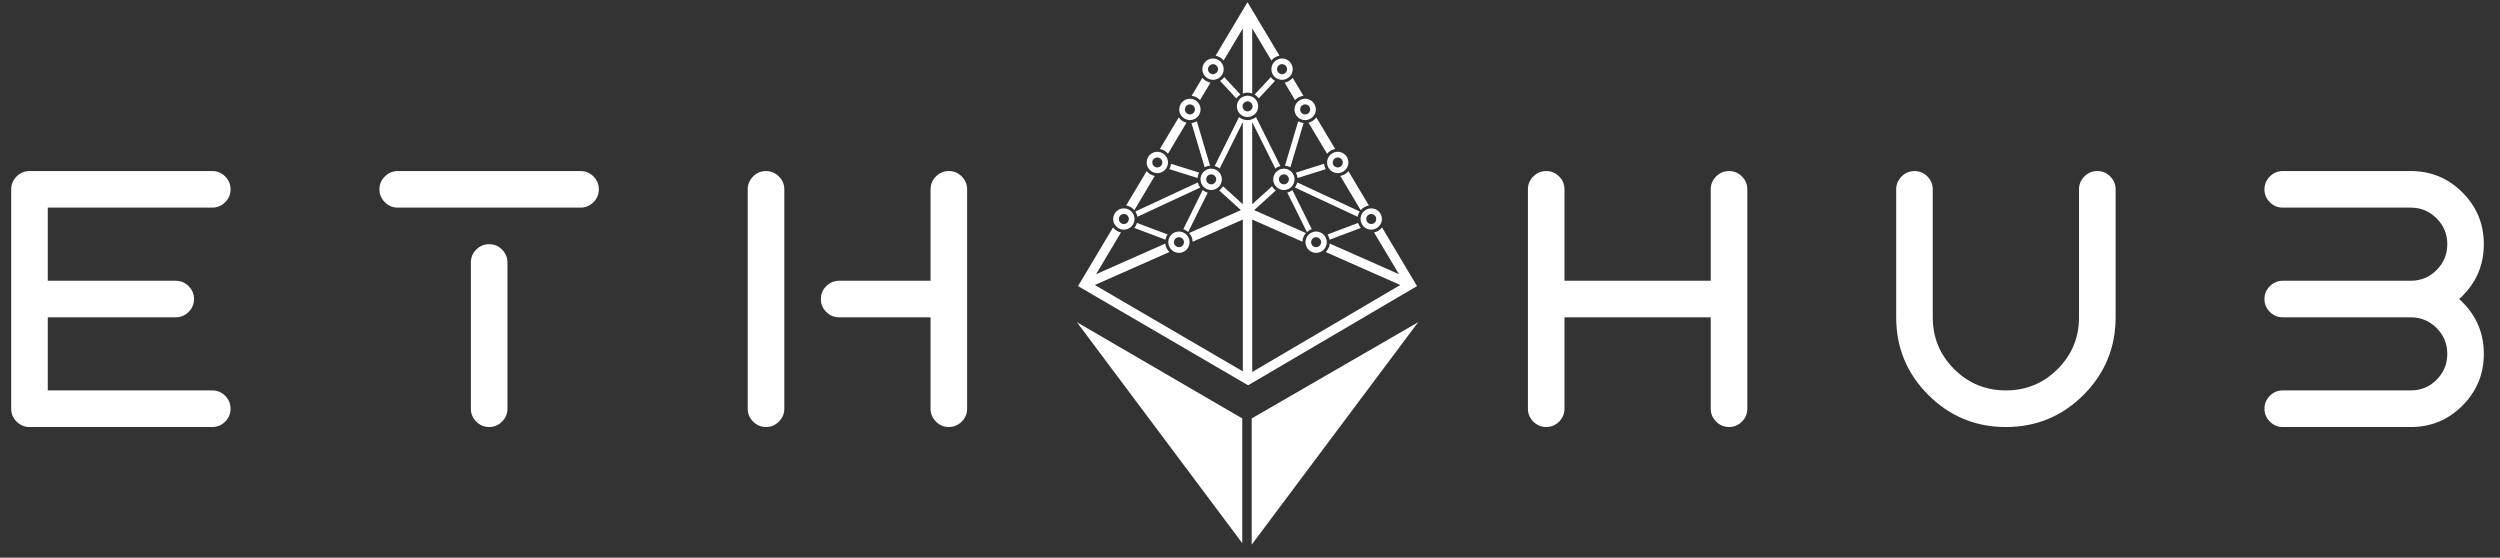<svg xmlns="http://www.w3.org/2000/svg" width="130" height="29" fill="none" viewBox="0 0 130 29"><rect x="0" y="0" width="130" height="29" fill="#333333" stroke="none"/><path fill="#fff" d="M11.038 8.895C11.298 8.895 11.523 8.989 11.71 9.175C11.896 9.361 11.99 9.587 11.99 9.846C11.99 10.106 11.896 10.329 11.71 10.515C11.523 10.704 11.298 10.796 11.038 10.796H2.484V14.599H9.138C9.397 14.599 9.62 14.694 9.809 14.88C9.995 15.066 10.089 15.289 10.089 15.549C10.089 15.808 9.995 16.034 9.809 16.22C9.62 16.406 9.397 16.5 9.138 16.5H2.484V20.302H11.038C11.298 20.302 11.523 20.396 11.71 20.582C11.896 20.77 11.99 20.994 11.99 21.253C11.99 21.513 11.896 21.736 11.71 21.924C11.523 22.11 11.298 22.205 11.038 22.205H1.532C1.273 22.205 1.05 22.11 0.863 21.924C0.675 21.736 0.583 21.513 0.583 21.253V9.846C0.583 9.587 0.675 9.361 0.863 9.175C1.05 8.989 1.273 8.895 1.532 8.895H11.038ZM20.682 10.796C20.423 10.796 20.2 10.704 20.014 10.515C19.825 10.329 19.731 10.106 19.731 9.846C19.731 9.587 19.825 9.361 20.014 9.175C20.2 8.989 20.423 8.895 20.682 8.895H30.189C30.448 8.895 30.671 8.989 30.86 9.175C31.046 9.361 31.14 9.587 31.14 9.846C31.14 10.106 31.046 10.329 30.86 10.515C30.671 10.704 30.448 10.796 30.189 10.796H20.682ZM26.387 21.253C26.387 21.513 26.293 21.736 26.107 21.924C25.918 22.11 25.695 22.205 25.436 22.205C25.176 22.205 24.953 22.11 24.764 21.924C24.578 21.736 24.486 21.513 24.486 21.253V13.648C24.486 13.388 24.578 13.165 24.764 12.977C24.953 12.79 25.176 12.699 25.436 12.699C25.695 12.699 25.918 12.79 26.107 12.977C26.293 13.165 26.387 13.388 26.387 13.648V21.253ZM38.881 9.846C38.881 9.587 38.975 9.361 39.161 9.175C39.35 8.989 39.573 8.895 39.833 8.895C40.092 8.895 40.315 8.989 40.501 9.175C40.69 9.361 40.784 9.587 40.784 9.846V21.253C40.784 21.513 40.69 21.736 40.501 21.924C40.315 22.11 40.092 22.205 39.833 22.205C39.573 22.205 39.35 22.11 39.161 21.924C38.975 21.736 38.881 21.513 38.881 21.253V9.846ZM48.389 9.846C48.389 9.587 48.481 9.361 48.67 9.175C48.856 8.989 49.079 8.895 49.339 8.895C49.598 8.895 49.821 8.989 50.01 9.175C50.196 9.361 50.29 9.587 50.29 9.846V21.253C50.29 21.513 50.196 21.736 50.01 21.924C49.821 22.11 49.598 22.205 49.339 22.205C49.079 22.205 48.856 22.11 48.67 21.924C48.481 21.736 48.389 21.513 48.389 21.253V16.5H43.636C43.374 16.5 43.151 16.406 42.965 16.22C42.777 16.034 42.685 15.808 42.685 15.549C42.685 15.289 42.777 15.066 42.965 14.88C43.151 14.694 43.374 14.599 43.636 14.599H48.389V9.846Z"/><path fill="#fff" d="M79.452 9.846C79.452 9.587 79.546 9.361 79.733 9.175C79.921 8.989 80.144 8.895 80.404 8.895C80.663 8.895 80.886 8.989 81.073 9.175C81.261 9.361 81.353 9.587 81.353 9.846V14.599H88.958V9.846C88.958 9.587 89.052 9.361 89.241 9.175C89.427 8.989 89.65 8.895 89.91 8.895C90.169 8.895 90.392 8.989 90.581 9.175C90.767 9.361 90.861 9.587 90.861 9.846V21.253C90.861 21.513 90.767 21.736 90.581 21.924C90.392 22.11 90.169 22.205 89.91 22.205C89.65 22.205 89.427 22.11 89.241 21.924C89.052 21.736 88.958 21.513 88.958 21.253V16.5H81.353V21.253C81.353 21.513 81.261 21.736 81.073 21.924C80.886 22.11 80.663 22.205 80.404 22.205C80.144 22.205 79.921 22.11 79.733 21.924C79.546 21.736 79.452 21.513 79.452 21.253V9.846ZM98.602 9.846C98.602 9.587 98.697 9.361 98.883 9.175C99.071 8.989 99.294 8.895 99.554 8.895C99.814 8.895 100.037 8.989 100.223 9.175C100.411 9.361 100.503 9.587 100.503 9.846V16.5C100.503 17.553 100.875 18.449 101.615 19.192C102.358 19.932 103.254 20.302 104.307 20.302C105.357 20.302 106.256 19.932 106.996 19.192C107.738 18.449 108.108 17.553 108.108 16.5V9.846C108.108 9.587 108.203 9.361 108.389 9.175C108.577 8.989 108.8 8.895 109.06 8.895C109.32 8.895 109.543 8.989 109.729 9.175C109.917 9.361 110.012 9.587 110.012 9.846V16.5C110.012 18.079 109.453 19.424 108.343 20.536C107.23 21.648 105.884 22.205 104.307 22.205C102.728 22.205 101.383 21.648 100.271 20.536C99.159 19.424 98.602 18.079 98.602 16.5V9.846ZM118.704 10.796C118.442 10.796 118.219 10.704 118.033 10.515C117.844 10.329 117.752 10.106 117.752 9.846C117.752 9.587 117.844 9.361 118.033 9.175C118.219 8.989 118.442 8.895 118.704 8.895H125.358C126.408 8.895 127.307 9.265 128.047 10.007C128.789 10.75 129.159 11.646 129.159 12.699C129.159 13.749 128.789 14.645 128.047 15.388C127.992 15.445 127.934 15.498 127.877 15.549C127.934 15.599 127.992 15.654 128.047 15.712C128.789 16.452 129.159 17.351 129.159 18.401C129.159 19.454 128.789 20.35 128.047 21.092C127.307 21.835 126.408 22.205 125.358 22.205H118.704C118.442 22.205 118.219 22.11 118.033 21.924C117.844 21.736 117.752 21.513 117.752 21.253C117.752 20.994 117.844 20.77 118.033 20.582C118.219 20.396 118.442 20.302 118.704 20.302H125.358C125.884 20.302 126.332 20.118 126.702 19.748C127.072 19.375 127.259 18.927 127.259 18.401C127.259 17.875 127.072 17.426 126.702 17.056C126.332 16.686 125.884 16.5 125.358 16.5H118.704C118.442 16.5 118.219 16.406 118.033 16.22C117.844 16.034 117.752 15.808 117.752 15.549C117.752 15.289 117.844 15.066 118.033 14.88C118.219 14.694 118.442 14.599 118.704 14.599H125.358C125.884 14.599 126.332 14.413 126.702 14.043C127.072 13.671 127.259 13.223 127.259 12.699C127.259 12.172 127.072 11.724 126.702 11.352C126.332 10.982 125.884 10.796 125.358 10.796H118.704Z"/><path fill="#fff" d="M65.088 21.759V28.321L73.744 16.755L65.088 21.759Z"/><path fill="#fff" d="M56 16.755L64.598 28.245V21.759L56 16.755Z"/><path fill="#fff" d="M63.63 3.146L64.628 1.475V4.861C64.704 4.833 64.786 4.817 64.871 4.817C64.957 4.817 65.039 4.833 65.115 4.861V1.475L66.113 3.146C66.216 3.018 66.365 2.928 66.533 2.896L64.871 0.113L63.21 2.896C63.378 2.928 63.527 3.018 63.63 3.146Z"/><path fill="#fff" d="M66.8 4.298L67.342 5.206C67.457 5.082 67.612 5.003 67.779 4.983L67.22 4.047C67.117 4.174 66.968 4.265 66.8 4.298Z"/><path fill="#fff" d="M69.695 9.148L70.757 10.929C70.865 10.803 71.012 10.715 71.182 10.685L70.116 8.897C70.013 9.026 69.863 9.118 69.695 9.148Z"/><path fill="#fff" d="M68.043 6.381L69.008 7.996C69.112 7.87 69.259 7.778 69.429 7.746L68.448 6.105C68.351 6.24 68.209 6.339 68.043 6.381Z"/><path fill="#fff" d="M60.048 9.148C59.88 9.118 59.73 9.026 59.627 8.897L58.56 10.685C58.731 10.715 58.878 10.803 58.986 10.929L60.048 9.148Z"/><path fill="#fff" d="M62.943 4.298C62.773 4.265 62.626 4.174 62.522 4.047L61.964 4.983C62.136 5.003 62.288 5.086 62.401 5.206L62.943 4.298Z"/><path fill="#fff" d="M60.734 7.996L61.697 6.381C61.534 6.339 61.391 6.24 61.295 6.105L60.313 7.746C60.481 7.778 60.631 7.87 60.734 7.996Z"/><path fill="#fff" d="M64.901 20.035L73.685 14.877L71.865 11.827C71.764 11.958 71.617 12.053 71.451 12.087L72.745 14.257L69.148 12.666C69.132 12.839 69.052 12.993 68.934 13.105L72.814 14.82L65.115 19.343V11.416L67.726 12.57C67.731 12.402 67.795 12.242 67.907 12.117L65.216 10.926L66.342 9.904C66.264 9.846 66.195 9.77 66.147 9.685L65.115 10.621V6.35L66.319 8.766C66.395 8.704 66.484 8.66 66.581 8.635L65.314 6.091C65.236 6.151 65.146 6.195 65.05 6.222C64.993 6.235 64.933 6.245 64.871 6.245C64.809 6.245 64.749 6.235 64.692 6.222C64.596 6.195 64.506 6.151 64.427 6.091L63.161 8.635C63.258 8.66 63.347 8.704 63.423 8.766L64.627 6.35V10.621L63.595 9.685C63.547 9.77 63.478 9.846 63.4 9.904L64.526 10.926L61.835 12.117C61.943 12.239 62.012 12.397 62.016 12.57L64.627 11.416V19.311L56.93 14.82L60.807 13.105C60.69 12.993 60.61 12.839 60.594 12.666L56.997 14.257L58.291 12.087C58.125 12.053 57.978 11.958 57.877 11.827L56.057 14.877L56.27 15.001L64.901 20.035Z"/><path fill="#fff" d="M70.705 10.997L67.457 9.487C67.434 9.584 67.391 9.673 67.333 9.752L70.599 11.273C70.615 11.172 70.652 11.08 70.705 10.997Z"/><path fill="#fff" d="M70.762 11.852C70.698 11.777 70.649 11.688 70.62 11.593L69.029 12.193C69.085 12.273 69.121 12.365 69.14 12.464L70.762 11.852Z"/><path fill="#fff" d="M68.211 11.917L67.205 9.885C67.127 9.945 67.037 9.991 66.94 10.016L67.959 12.066C68.03 12.002 68.117 11.949 68.211 11.917Z"/><path fill="#fff" d="M66.82 8.614C66.921 8.623 67.016 8.651 67.101 8.697L67.786 6.398C67.688 6.387 67.593 6.356 67.507 6.306L66.82 8.614Z"/><path fill="#fff" d="M66.299 4.208C66.214 4.157 66.14 4.088 66.085 4.008L65.239 4.918C65.324 4.969 65.398 5.038 65.453 5.118L66.299 4.208Z"/><path fill="#fff" d="M62.286 9.487L59.038 10.997C59.091 11.08 59.128 11.172 59.144 11.273L62.41 9.752C62.351 9.673 62.309 9.583 62.286 9.487Z"/><path fill="#fff" d="M58.98 11.852L60.603 12.464C60.621 12.365 60.658 12.273 60.714 12.193L59.123 11.593C59.093 11.689 59.045 11.777 58.98 11.852Z"/><path fill="#fff" d="M62.539 9.885L61.532 11.917C61.627 11.949 61.714 12.002 61.785 12.066L62.803 10.016C62.707 9.991 62.617 9.945 62.539 9.885Z"/><path fill="#fff" d="M62.922 8.614L62.235 6.306C62.152 6.355 62.058 6.387 61.957 6.398L62.642 8.697C62.727 8.651 62.821 8.623 62.922 8.614Z"/><path fill="#fff" d="M63.658 4.008C63.603 4.088 63.529 4.157 63.444 4.208L64.29 5.118C64.345 5.038 64.419 4.969 64.504 4.918L63.658 4.008Z"/><path fill="#fff" d="M68.94 8.796C68.892 8.713 68.862 8.617 68.853 8.516L67.384 8.978C67.432 9.06 67.462 9.155 67.473 9.256L68.94 8.796Z"/><path fill="#fff" d="M60.804 8.796L62.27 9.256C62.282 9.155 62.312 9.06 62.36 8.978L60.891 8.516C60.882 8.617 60.852 8.713 60.804 8.796Z"/><path fill="#fff" fill-rule="evenodd" d="M67.869 5.134H67.871C68.177 5.137 68.423 5.385 68.423 5.691C68.423 5.785 68.4 5.874 68.359 5.953C68.278 6.1 68.131 6.208 67.959 6.238C67.929 6.242 67.899 6.244 67.869 6.244C67.858 6.244 67.844 6.244 67.832 6.242C67.731 6.235 67.635 6.203 67.556 6.148C67.482 6.097 67.421 6.029 67.379 5.949C67.336 5.869 67.314 5.781 67.313 5.691C67.315 5.562 67.356 5.445 67.43 5.35C67.531 5.219 67.69 5.134 67.869 5.134ZM67.612 5.654C67.609 5.665 67.607 5.677 67.607 5.691C67.607 5.741 67.623 5.789 67.648 5.831C67.68 5.879 67.724 5.914 67.777 5.934C67.807 5.946 67.837 5.95 67.869 5.95C67.887 5.95 67.903 5.95 67.922 5.946C68.041 5.92 68.129 5.817 68.131 5.691C68.129 5.546 68.014 5.429 67.869 5.429C67.736 5.429 67.628 5.527 67.612 5.654ZM66.621 3.043C66.637 3.043 66.651 3.041 66.667 3.041C66.814 3.041 66.955 3.1 67.058 3.204C67.162 3.309 67.221 3.45 67.221 3.597C67.221 3.707 67.188 3.811 67.131 3.898C67.085 3.969 67.024 4.029 66.951 4.072C66.879 4.116 66.797 4.142 66.713 4.149C66.697 4.151 66.683 4.151 66.667 4.151C66.575 4.151 66.487 4.128 66.412 4.089C66.322 4.043 66.248 3.972 66.195 3.889C66.143 3.804 66.113 3.703 66.113 3.597C66.113 3.458 66.165 3.324 66.259 3.221C66.353 3.119 66.482 3.055 66.621 3.043ZM66.405 3.597C66.405 3.613 66.407 3.629 66.409 3.643C66.412 3.648 66.412 3.652 66.412 3.654C66.424 3.705 66.451 3.752 66.489 3.787C66.528 3.823 66.576 3.846 66.628 3.854C66.641 3.857 66.653 3.859 66.667 3.859C66.811 3.857 66.929 3.742 66.929 3.597C66.928 3.558 66.919 3.52 66.902 3.485C66.885 3.45 66.861 3.419 66.83 3.395C66.786 3.358 66.729 3.335 66.667 3.335C66.522 3.335 66.405 3.452 66.405 3.597ZM71.273 10.835H71.305C71.611 10.835 71.859 11.083 71.859 11.389C71.859 11.494 71.829 11.593 71.776 11.678C71.689 11.821 71.537 11.922 71.362 11.94C71.344 11.942 71.323 11.942 71.305 11.942C71.158 11.942 71.022 11.885 70.923 11.791C70.852 11.722 70.797 11.634 70.769 11.536C70.758 11.49 70.749 11.439 70.749 11.389C70.749 11.372 70.751 11.359 70.751 11.342C70.76 11.244 70.792 11.152 70.847 11.076C70.847 11.071 70.85 11.069 70.852 11.067C70.946 10.933 71.1 10.846 71.273 10.835ZM71.128 11.195C71.077 11.244 71.043 11.313 71.043 11.389C71.043 11.395 71.045 11.4 71.045 11.407C71.045 11.414 71.045 11.423 71.047 11.432C71.05 11.451 71.054 11.471 71.064 11.487C71.084 11.538 71.121 11.579 71.165 11.609C71.204 11.634 71.25 11.648 71.3 11.648C71.3 11.648 71.302 11.65 71.305 11.65C71.447 11.65 71.564 11.533 71.564 11.389C71.564 11.356 71.558 11.324 71.548 11.297C71.537 11.269 71.521 11.241 71.502 11.221C71.454 11.163 71.383 11.127 71.305 11.127C71.236 11.127 71.176 11.154 71.128 11.195ZM67.885 12.595C67.885 12.448 67.94 12.317 68.032 12.218C68.043 12.207 68.053 12.195 68.064 12.186C68.166 12.092 68.3 12.04 68.439 12.039C68.616 12.039 68.772 12.122 68.875 12.253C68.935 12.329 68.974 12.421 68.988 12.522C68.99 12.547 68.993 12.57 68.993 12.595V12.598C68.993 12.777 68.908 12.933 68.774 13.034C68.682 13.105 68.565 13.149 68.439 13.149C68.149 13.149 67.91 12.926 67.887 12.641C67.885 12.627 67.885 12.611 67.885 12.595ZM68.186 12.528C68.181 12.549 68.177 12.572 68.177 12.595C68.178 12.661 68.203 12.723 68.248 12.771C68.293 12.818 68.354 12.847 68.419 12.852C68.485 12.857 68.549 12.836 68.601 12.796C68.652 12.755 68.686 12.697 68.696 12.632C68.698 12.62 68.701 12.607 68.701 12.595C68.7 12.549 68.688 12.504 68.664 12.464C68.641 12.424 68.608 12.391 68.567 12.368C68.528 12.346 68.484 12.334 68.439 12.333C68.432 12.333 68.425 12.335 68.418 12.335H68.404C68.299 12.351 68.213 12.427 68.186 12.528ZM61.385 5.952C61.344 5.874 61.321 5.785 61.321 5.69C61.321 5.385 61.567 5.136 61.873 5.134H61.875C61.948 5.134 62.02 5.148 62.087 5.176C62.155 5.204 62.216 5.245 62.267 5.297C62.319 5.349 62.36 5.41 62.387 5.478C62.415 5.545 62.429 5.617 62.429 5.69C62.429 5.879 62.334 6.047 62.187 6.148C62.109 6.203 62.013 6.235 61.911 6.242C61.9 6.244 61.886 6.244 61.875 6.244C61.845 6.244 61.815 6.242 61.785 6.237C61.613 6.207 61.466 6.099 61.385 5.952ZM61.613 5.69C61.615 5.817 61.702 5.92 61.822 5.945C61.84 5.95 61.856 5.95 61.875 5.95C61.907 5.95 61.937 5.945 61.967 5.934C62.02 5.913 62.063 5.879 62.095 5.831C62.121 5.789 62.137 5.741 62.137 5.69C62.137 5.677 62.135 5.665 62.132 5.654C62.116 5.527 62.008 5.428 61.875 5.428C61.73 5.428 61.615 5.546 61.613 5.69ZM62.612 3.898C62.555 3.811 62.523 3.707 62.523 3.597C62.523 3.45 62.581 3.309 62.685 3.204C62.789 3.1 62.929 3.041 63.077 3.041C63.093 3.041 63.106 3.043 63.123 3.043C63.217 3.051 63.308 3.083 63.387 3.137C63.465 3.19 63.529 3.262 63.572 3.347C63.614 3.432 63.634 3.526 63.63 3.621C63.626 3.716 63.598 3.808 63.548 3.889C63.495 3.972 63.421 4.043 63.332 4.089C63.239 4.137 63.135 4.157 63.031 4.149C62.946 4.142 62.865 4.116 62.792 4.072C62.72 4.029 62.658 3.969 62.612 3.898ZM62.819 3.549C62.817 3.565 62.815 3.581 62.815 3.597C62.815 3.742 62.932 3.857 63.077 3.859C63.09 3.859 63.102 3.857 63.116 3.854C63.167 3.846 63.215 3.823 63.254 3.787C63.292 3.752 63.319 3.705 63.332 3.654C63.332 3.652 63.332 3.648 63.334 3.643C63.341 3.605 63.339 3.567 63.329 3.53C63.319 3.493 63.302 3.458 63.277 3.429C63.253 3.4 63.222 3.376 63.187 3.36C63.153 3.344 63.115 3.335 63.077 3.335C63.014 3.335 62.957 3.358 62.913 3.395C62.865 3.434 62.831 3.487 62.819 3.549ZM57.968 11.678C57.915 11.593 57.885 11.494 57.885 11.389C57.885 11.083 58.133 10.835 58.439 10.835H58.471C58.643 10.846 58.797 10.933 58.892 11.067C58.894 11.069 58.896 11.071 58.896 11.076C58.951 11.152 58.983 11.244 58.993 11.342C58.993 11.359 58.995 11.372 58.995 11.389C58.995 11.439 58.986 11.49 58.974 11.536C58.947 11.634 58.892 11.722 58.82 11.791C58.721 11.885 58.586 11.942 58.439 11.942C58.42 11.942 58.4 11.942 58.381 11.94C58.206 11.922 58.055 11.821 57.968 11.678ZM58.195 11.297C58.186 11.324 58.179 11.356 58.179 11.389C58.179 11.533 58.296 11.65 58.439 11.65C58.441 11.65 58.443 11.648 58.443 11.648C58.494 11.648 58.54 11.634 58.579 11.609C58.623 11.579 58.659 11.538 58.68 11.487C58.689 11.471 58.694 11.451 58.696 11.432C58.698 11.423 58.698 11.414 58.698 11.407C58.698 11.4 58.701 11.395 58.701 11.389C58.701 11.313 58.666 11.244 58.616 11.195C58.567 11.154 58.508 11.127 58.439 11.127C58.361 11.127 58.289 11.163 58.241 11.221C58.223 11.241 58.206 11.269 58.195 11.297ZM60.751 12.598V12.595C60.751 12.57 60.753 12.547 60.755 12.522C60.769 12.421 60.808 12.329 60.868 12.253C60.971 12.122 61.128 12.039 61.304 12.039C61.443 12.04 61.577 12.092 61.679 12.186C61.691 12.195 61.7 12.207 61.711 12.218C61.803 12.317 61.858 12.448 61.858 12.595C61.858 12.611 61.858 12.627 61.856 12.641C61.845 12.78 61.782 12.909 61.679 13.003C61.577 13.097 61.443 13.149 61.304 13.149C61.178 13.149 61.061 13.105 60.969 13.034C60.836 12.933 60.751 12.777 60.751 12.598ZM61.176 12.368C61.136 12.391 61.102 12.424 61.079 12.464C61.056 12.504 61.043 12.549 61.042 12.595C61.042 12.607 61.045 12.62 61.047 12.632C61.057 12.697 61.091 12.755 61.143 12.796C61.194 12.836 61.258 12.857 61.324 12.852C61.389 12.847 61.45 12.818 61.495 12.771C61.54 12.723 61.566 12.661 61.566 12.595C61.566 12.532 61.542 12.471 61.5 12.424C61.459 12.376 61.402 12.345 61.339 12.335H61.325C61.318 12.335 61.311 12.333 61.304 12.333C61.259 12.333 61.215 12.347 61.176 12.368ZM64.318 5.53C64.318 5.424 64.348 5.323 64.401 5.238C64.454 5.155 64.527 5.084 64.617 5.038C64.619 5.036 64.624 5.036 64.628 5.033C64.704 4.995 64.787 4.976 64.872 4.976C64.957 4.976 65.04 4.995 65.115 5.033C65.12 5.036 65.125 5.036 65.127 5.038C65.217 5.084 65.29 5.155 65.343 5.238C65.396 5.323 65.426 5.424 65.426 5.53C65.426 5.658 65.382 5.783 65.301 5.882C65.219 5.981 65.106 6.049 64.98 6.074C64.945 6.081 64.909 6.086 64.872 6.086C64.835 6.086 64.798 6.081 64.764 6.074C64.717 6.065 64.671 6.05 64.628 6.028C64.535 5.983 64.456 5.912 64.401 5.824C64.347 5.735 64.318 5.634 64.318 5.53V5.53ZM64.617 5.472C64.604 5.521 64.608 5.573 64.628 5.62C64.633 5.633 64.637 5.645 64.644 5.659C64.683 5.728 64.755 5.776 64.837 5.787C64.849 5.79 64.86 5.792 64.872 5.792C64.883 5.792 64.895 5.79 64.906 5.787C64.989 5.776 65.06 5.728 65.099 5.659C65.106 5.645 65.111 5.633 65.115 5.62C65.127 5.592 65.134 5.562 65.134 5.53C65.134 5.512 65.129 5.491 65.127 5.472C65.125 5.461 65.12 5.452 65.115 5.44C65.083 5.353 65.005 5.288 64.911 5.272C64.897 5.27 64.886 5.27 64.872 5.27C64.858 5.27 64.847 5.27 64.833 5.272C64.739 5.288 64.66 5.353 64.628 5.44C64.624 5.452 64.619 5.461 64.617 5.472V5.472ZM62.874 9.869C62.776 9.851 62.686 9.805 62.612 9.738C62.594 9.722 62.575 9.704 62.559 9.683C62.495 9.609 62.451 9.517 62.435 9.419C62.431 9.386 62.426 9.357 62.426 9.324C62.426 9.317 62.428 9.313 62.428 9.306C62.431 9.203 62.463 9.106 62.516 9.026C62.559 8.957 62.619 8.899 62.688 8.855C62.771 8.803 62.865 8.773 62.969 8.77H62.982C63.019 8.77 63.054 8.775 63.088 8.782C63.189 8.8 63.279 8.846 63.35 8.913C63.465 9.014 63.536 9.161 63.536 9.324C63.536 9.416 63.513 9.501 63.477 9.575C63.431 9.664 63.362 9.74 63.279 9.793C63.191 9.848 63.09 9.881 62.982 9.881C62.946 9.881 62.909 9.876 62.874 9.869ZM62.982 9.586C62.994 9.586 63.005 9.584 63.017 9.582C63.026 9.582 63.035 9.579 63.042 9.579C63.145 9.554 63.224 9.467 63.24 9.361C63.24 9.35 63.242 9.338 63.242 9.324C63.242 9.278 63.231 9.235 63.208 9.198C63.192 9.169 63.171 9.144 63.146 9.123C63.121 9.103 63.092 9.088 63.06 9.078C63.035 9.069 63.009 9.065 62.982 9.065C62.969 9.065 62.957 9.065 62.946 9.067C62.9 9.074 62.856 9.092 62.819 9.12C62.805 9.134 62.792 9.145 62.78 9.161C62.752 9.196 62.732 9.237 62.725 9.283C62.723 9.297 62.72 9.311 62.72 9.324C62.721 9.369 62.732 9.414 62.755 9.453C62.778 9.492 62.81 9.524 62.849 9.55C62.888 9.573 62.932 9.586 62.982 9.586ZM66.775 8.77C66.878 8.773 66.973 8.803 67.055 8.855C67.124 8.899 67.184 8.957 67.228 9.026C67.281 9.106 67.313 9.203 67.315 9.306C67.315 9.313 67.317 9.317 67.317 9.324C67.317 9.357 67.313 9.386 67.308 9.419C67.292 9.517 67.248 9.609 67.184 9.683C67.168 9.704 67.15 9.722 67.131 9.738C67.058 9.805 66.968 9.851 66.869 9.869C66.835 9.876 66.798 9.881 66.761 9.881C66.653 9.881 66.552 9.848 66.465 9.793C66.382 9.74 66.313 9.664 66.267 9.575C66.23 9.501 66.207 9.416 66.207 9.324C66.207 9.161 66.278 9.014 66.393 8.913C66.465 8.846 66.554 8.8 66.655 8.782C66.69 8.775 66.724 8.77 66.761 8.77H66.775ZM66.798 9.067C66.786 9.065 66.775 9.065 66.761 9.065C66.734 9.065 66.708 9.069 66.683 9.078C66.619 9.097 66.568 9.14 66.536 9.198C66.513 9.235 66.501 9.278 66.501 9.324C66.501 9.338 66.504 9.35 66.504 9.361C66.52 9.467 66.598 9.554 66.701 9.579C66.708 9.579 66.718 9.582 66.727 9.582C66.738 9.584 66.75 9.586 66.761 9.586C66.812 9.586 66.855 9.573 66.894 9.55C66.933 9.524 66.966 9.492 66.989 9.453C67.011 9.414 67.023 9.369 67.023 9.324C67.023 9.311 67.021 9.297 67.019 9.283C67.012 9.237 66.991 9.196 66.963 9.161C66.952 9.145 66.938 9.134 66.924 9.12C66.888 9.092 66.844 9.074 66.798 9.067ZM69.517 7.895C69.533 7.895 69.547 7.892 69.563 7.892C69.869 7.892 70.117 8.141 70.117 8.446C70.117 8.559 70.085 8.662 70.027 8.75C69.981 8.821 69.92 8.88 69.847 8.924C69.775 8.967 69.693 8.994 69.609 9C69.593 9 69.579 9.003 69.563 9.003C69.368 9.003 69.195 8.899 69.096 8.747C69.043 8.665 69.014 8.57 69.009 8.467V8.446C69.009 8.336 69.041 8.233 69.099 8.145C69.144 8.074 69.206 8.014 69.278 7.971C69.351 7.928 69.433 7.901 69.517 7.895ZM69.315 8.37C69.3 8.41 69.296 8.453 69.305 8.495C69.317 8.557 69.351 8.61 69.4 8.649C69.4 8.651 69.4 8.651 69.402 8.651C69.446 8.688 69.501 8.708 69.563 8.708C69.708 8.708 69.825 8.591 69.825 8.446C69.825 8.43 69.823 8.416 69.82 8.4C69.809 8.338 69.774 8.283 69.726 8.246C69.682 8.21 69.625 8.187 69.563 8.187C69.446 8.187 69.347 8.265 69.315 8.37ZM59.717 8.75C59.657 8.66 59.626 8.554 59.627 8.446C59.627 8.141 59.875 7.892 60.181 7.892C60.197 7.892 60.211 7.895 60.227 7.895C60.401 7.909 60.556 8.005 60.645 8.145C60.703 8.233 60.735 8.336 60.735 8.446V8.467C60.73 8.57 60.7 8.665 60.647 8.747C60.549 8.899 60.376 9.003 60.181 9.003C60.165 9.003 60.151 9 60.135 9C60.051 8.994 59.969 8.967 59.896 8.924C59.824 8.88 59.762 8.821 59.717 8.75ZM59.923 8.4C59.921 8.416 59.919 8.43 59.919 8.446C59.919 8.591 60.036 8.708 60.181 8.708C60.243 8.708 60.298 8.688 60.342 8.651C60.344 8.651 60.344 8.651 60.344 8.649C60.392 8.61 60.427 8.557 60.438 8.495C60.441 8.479 60.443 8.462 60.443 8.446C60.443 8.421 60.436 8.396 60.429 8.37C60.397 8.265 60.298 8.187 60.181 8.187C60.119 8.187 60.061 8.21 60.018 8.246C59.969 8.283 59.935 8.338 59.923 8.4Z" clip-rule="evenodd"/></svg>